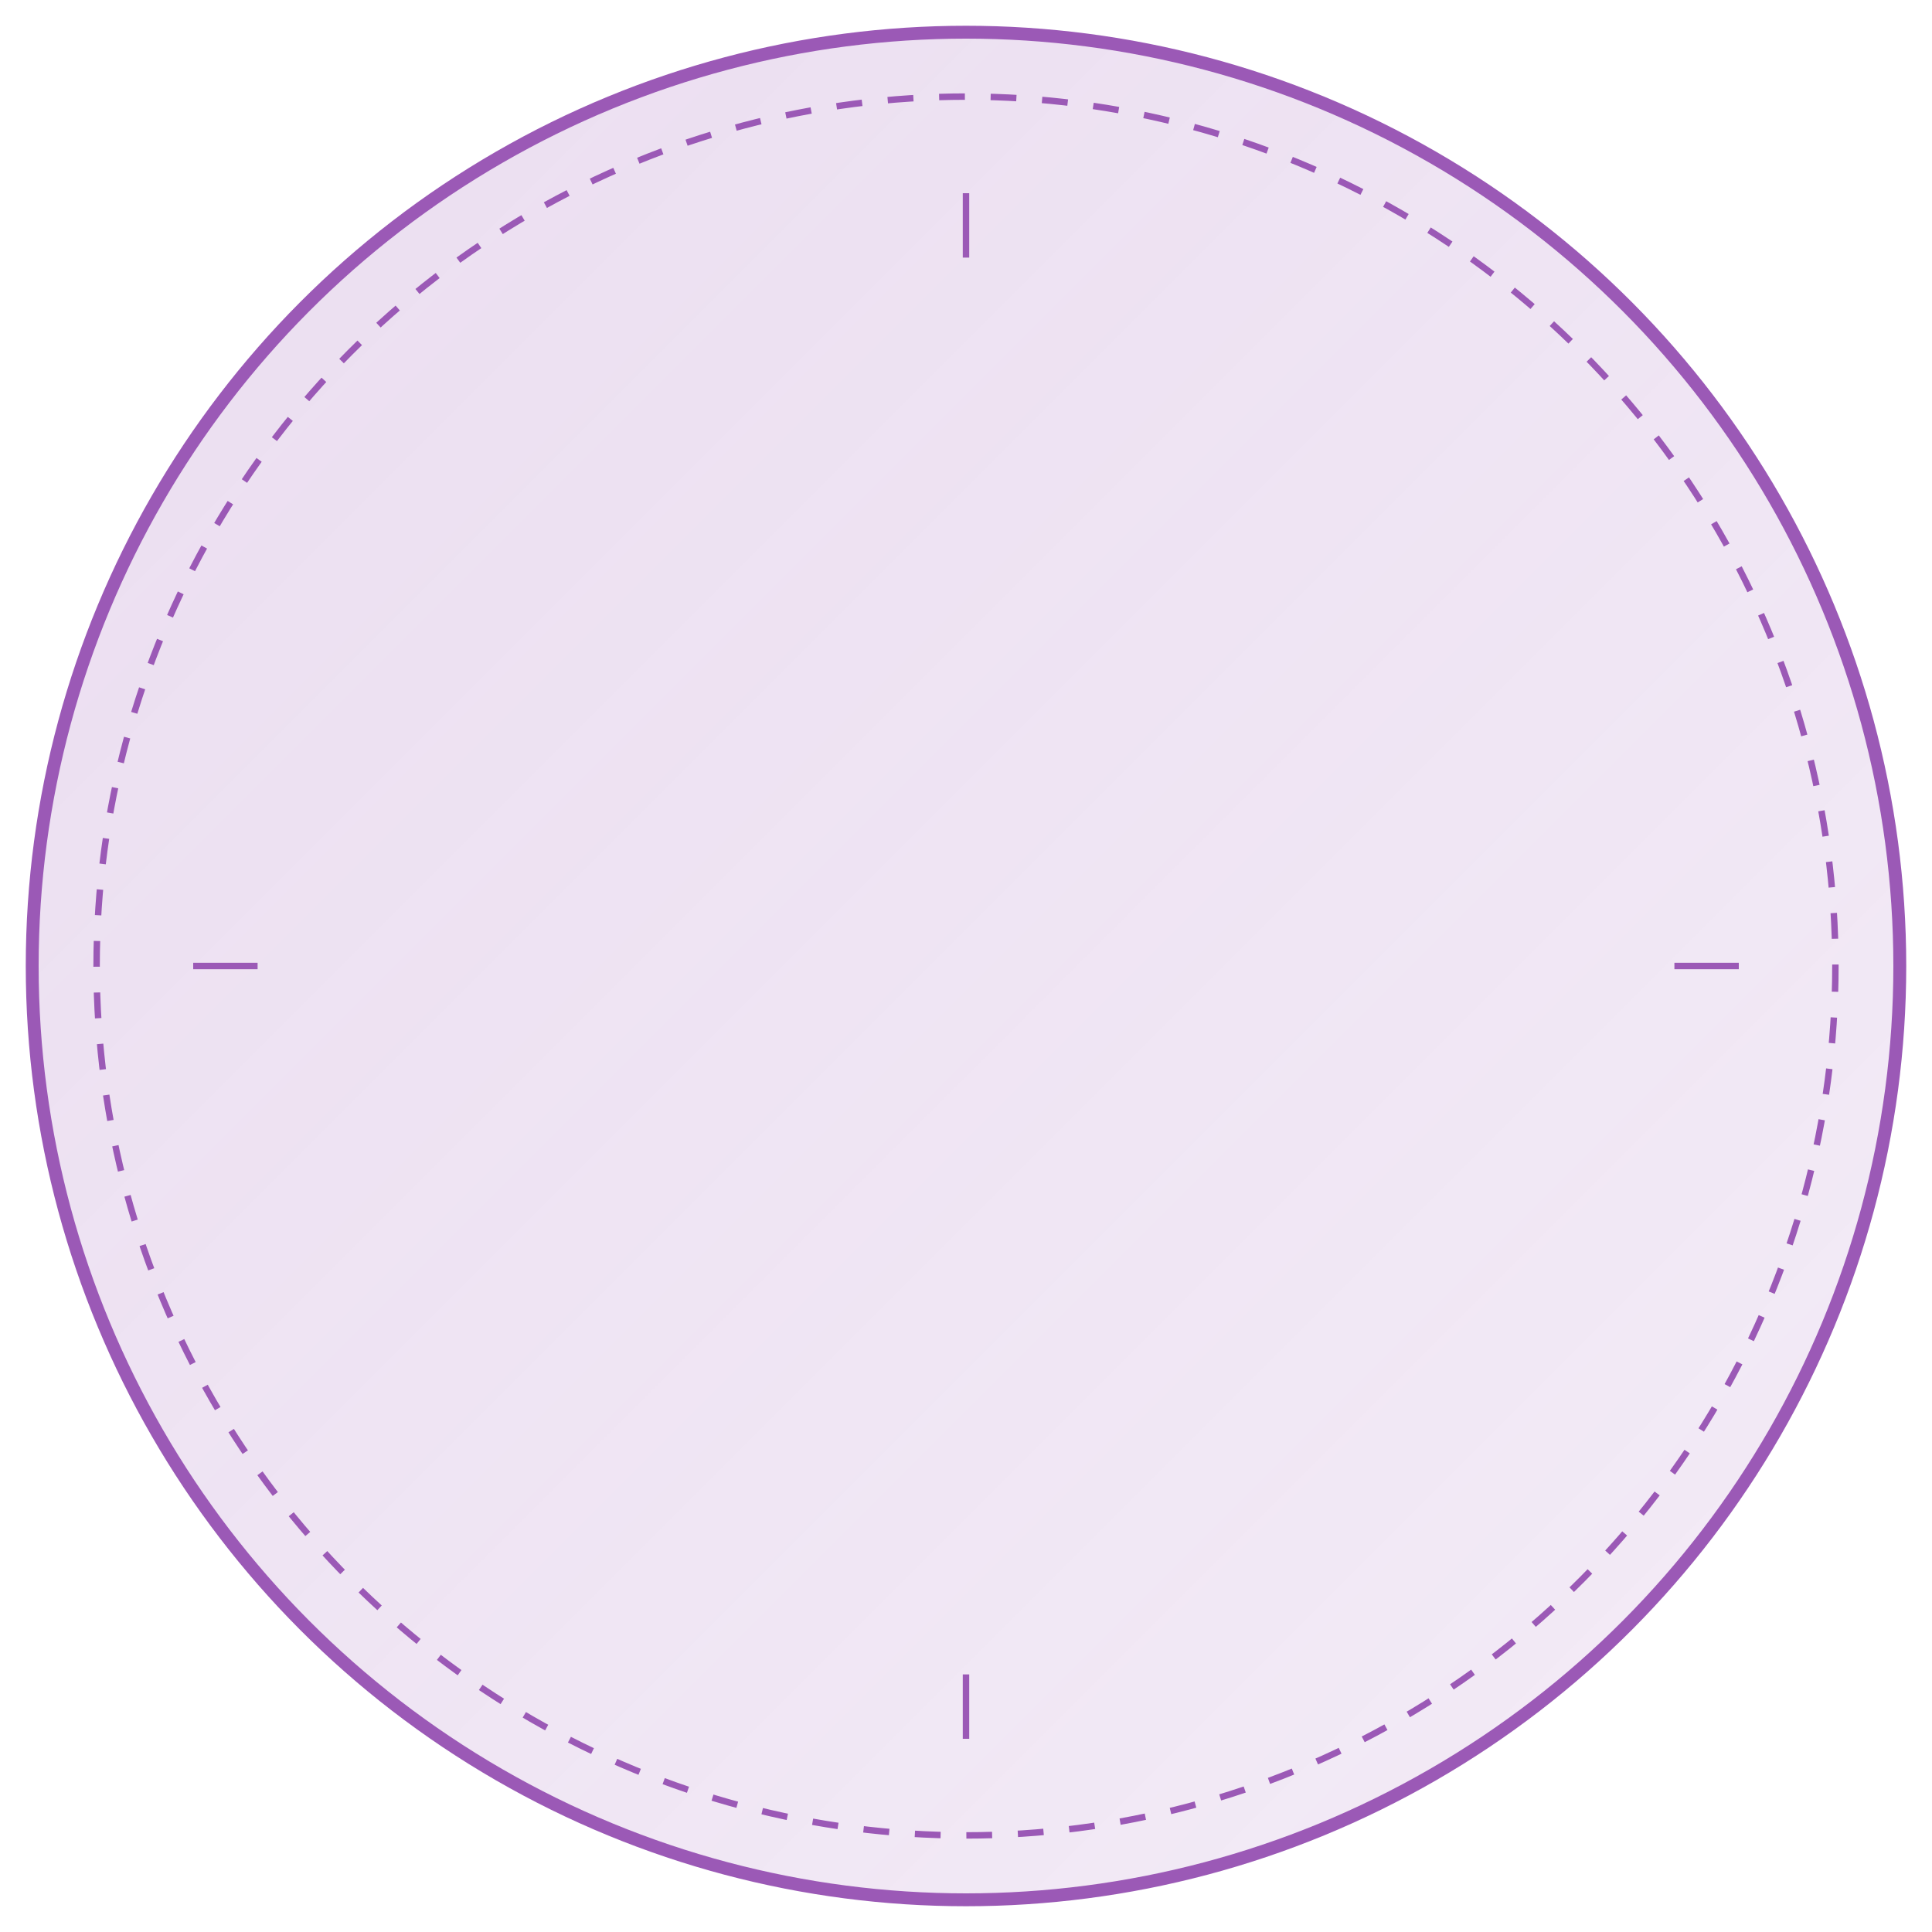 <?xml version="1.0" encoding="UTF-8"?>
<svg width="300" height="300" viewBox="0 0 300 300" xmlns="http://www.w3.org/2000/svg">
    <defs>
        <linearGradient id="classicGrad" x1="0%" y1="0%" x2="100%" y2="100%">
            <stop offset="0%" style="stop-color:#9b59b6;stop-opacity:0.2"/>
            <stop offset="100%" style="stop-color:#8e44ad;stop-opacity:0.1"/>
        </linearGradient>
    </defs>
    <circle cx="150" cy="150" r="145" fill="url(#classicGrad)" stroke="#9b59b6" stroke-width="2"/>
    <circle cx="150" cy="150" r="135" fill="none" stroke="#9b59b6" stroke-width="1" stroke-dasharray="4,4"/>
    <!-- Classic tick marks -->
    <g stroke="#9b59b6" stroke-width="1">
        <line x1="150" y1="30" x2="150" y2="40" />
        <line x1="150" y1="260" x2="150" y2="270" />
        <line x1="30" y1="150" x2="40" y2="150" />
        <line x1="260" y1="150" x2="270" y2="150" />
    </g>
</svg>
